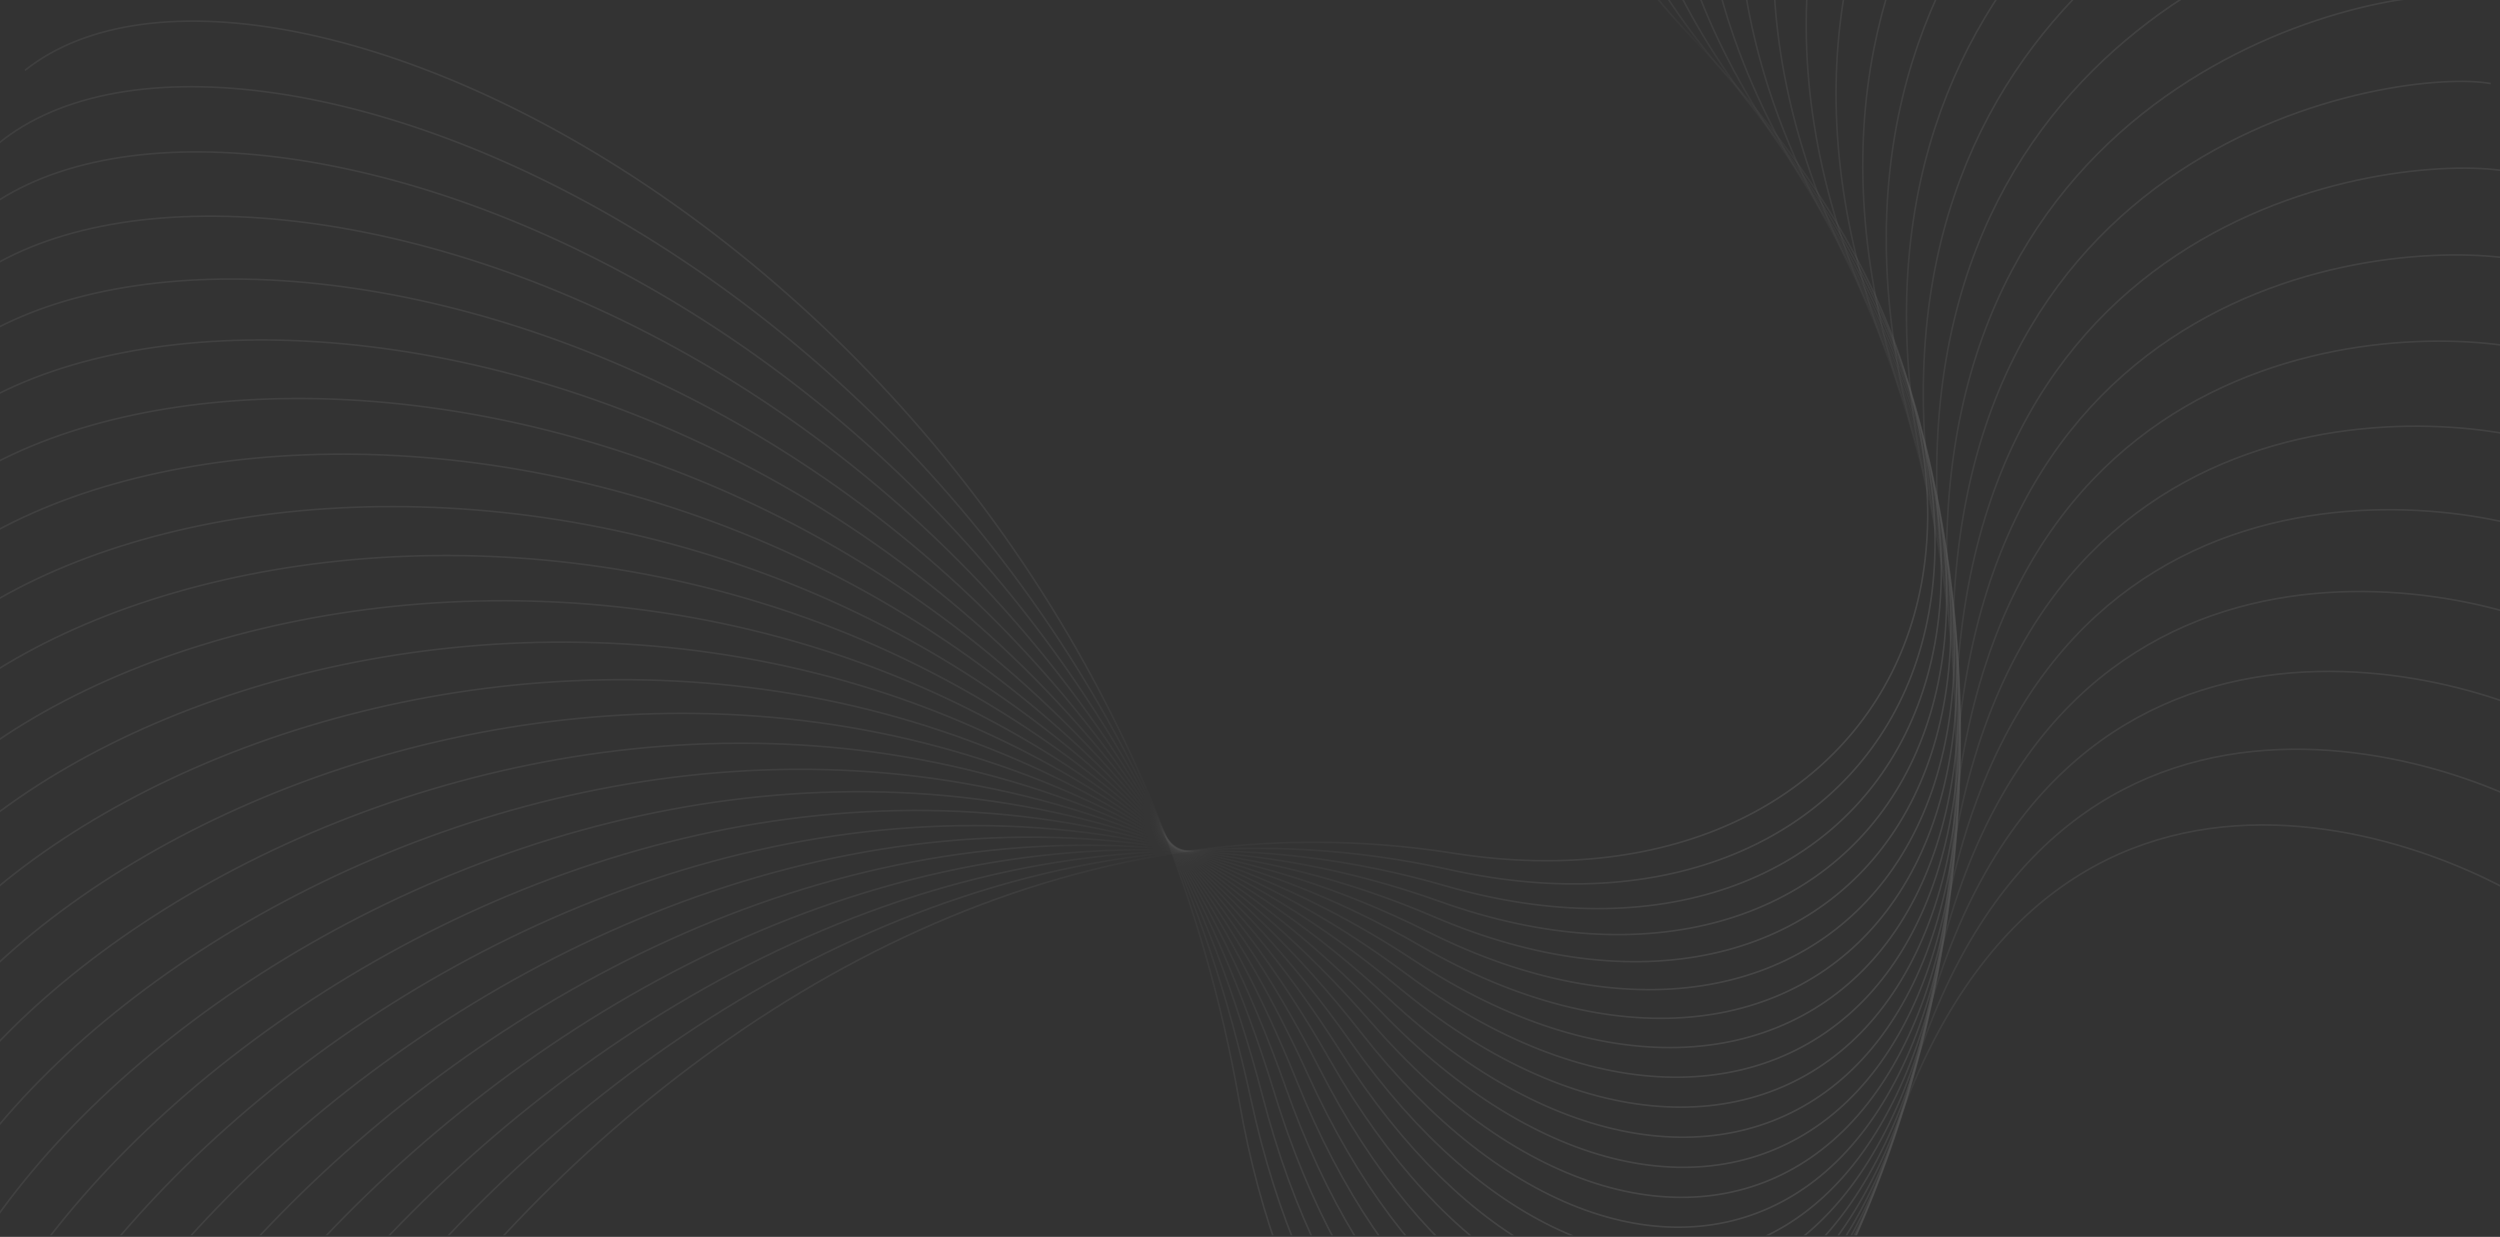 <svg width="1520" height="752" viewBox="0 0 1520 752" fill="none" xmlns="http://www.w3.org/2000/svg">
<rect x="0" y="0" width="1520" height="752" fill="#333333" stroke="none"/>
<g opacity="0.2" clip-path="url(#clip0_0_1338)">
<path d="M1046.1 -540.008C998.577 -499.281 803.784 -211.745 1029.86 23.953C1297.9 303.39 1151.56 560.952 883.856 518.769C419.79 445.645 51.444 992.56 107.11 1225.62" stroke="url(#paint0_linear_0_1338)"/>
<path d="M1088.78 -518.08C1039.87 -480.37 834.087 -205.419 1047.94 43.87C1301.47 339.42 1145.06 587.453 881.438 528.754C424.454 426.999 35.186 950.11 80.162 1186.2" stroke="url(#paint1_linear_0_1338)"/>
<path d="M1130.28 -493.217C1080.11 -458.615 863.909 -196.989 1065.1 65.001C1303.62 375.609 1137.58 613.431 878.649 538.541C429.804 408.723 20.699 906.622 54.949 1144.99" stroke="url(#paint2_linear_0_1338)"/>
<path d="M1170.49 -465.493C1119.18 -434.08 893.166 -186.482 1081.3 87.294C1304.35 411.875 1129.15 638.831 875.505 548.116C435.825 390.864 8.023 862.213 31.544 1102.1" stroke="url(#paint3_linear_0_1338)"/>
<path d="M1209.27 -434.998C1156.97 -406.849 921.765 -173.94 1096.5 110.684C1303.66 448.127 1119.8 663.595 872.013 557.454C442.485 373.461 -2.826 816.997 10 1057.65" stroke="url(#paint4_linear_0_1338)"/>
<path d="M1246.53 -401.83C1193.37 -377.009 949.633 -159.413 1110.66 135.104C1301.57 484.275 1109.58 687.665 868.196 566.532C449.771 356.55 -11.811 771.087 -9.618 1011.76" stroke="url(#paint5_linear_0_1338)"/>
<path d="M1282.16 -366.092C1228.27 -344.656 976.669 -142.952 1123.73 160.485C1298.08 520.232 1098.5 710.989 864.051 575.33C457.641 340.168 -18.934 724.601 -27.276 964.539" stroke="url(#paint6_linear_0_1338)"/>
<path d="M1316.05 -327.897C1261.57 -309.893 1002.81 -124.617 1135.69 186.757C1293.23 555.913 1086.62 733.516 859.608 583.829C466.082 324.35 -24.166 677.655 -42.915 916.127" stroke="url(#paint7_linear_0_1338)"/>
<path d="M1348.1 -287.355C1293.18 -272.823 1027.97 -104.465 1146.5 213.851C1287.02 591.237 1073.98 755.205 854.87 592.016C475.054 309.132 -27.512 630.375 -56.507 866.654" stroke="url(#paint8_linear_0_1338)"/>
<path d="M1378.24 -244.599C1323.02 -233.568 1052.09 -82.571 1156.14 241.686C1279.5 626.117 1060.61 776.005 849.865 599.869C484.54 294.542 -28.958 582.875 -68.008 816.25" stroke="url(#paint9_linear_0_1338)"/>
<path d="M1406.36 -199.753C1350.98 -192.244 1075.08 -59.004 1164.56 270.19C1270.66 660.474 1046.56 795.88 844.593 607.376C494.495 280.611 -28.518 535.279 -77.403 765.052" stroke="url(#paint10_linear_0_1338)"/>
<path d="M1432.41 -152.958C1377 -148.983 1096.89 -33.847 1171.78 299.281C1260.56 694.228 1031.87 814.787 839.088 614.52C504.904 267.364 -26.183 487.703 -84.654 713.195" stroke="url(#paint11_linear_0_1338)"/>
<path d="M1456.29 -104.354C1401.01 -103.916 1117.45 -7.181 1177.74 328.879C1249.22 727.302 1016.59 832.693 833.356 621.29C515.724 254.828 -21.975 440.268 -89.754 660.82" stroke="url(#paint12_linear_0_1338)"/>
<path d="M1477.95 -54.089C1422.92 -57.182 1136.7 20.907 1182.45 358.903C1236.68 759.621 1000.76 849.567 827.413 627.672C526.923 243.023 -15.911 393.094 -92.694 608.065" stroke="url(#paint13_linear_0_1338)"/>
<path d="M1497.32 -2.316C1442.7 -8.924 1154.61 50.323 1185.89 389.268C1222.98 791.111 984.433 865.375 821.287 633.654C538.477 231.97 -8.002 346.295 -93.459 555.069" stroke="url(#paint14_linear_0_1338)"/>
<path d="M1514.36 50.812C1460.28 40.712 1171.09 80.975 1188.05 419.892C1208.15 821.704 967.649 880.097 814.983 639.228C550.34 221.689 1.717 299.99 -92.061 501.978" stroke="url(#paint15_linear_0_1338)"/>
<path d="M1529.02 105.132C1475.61 91.573 1186.13 112.761 1188.93 450.69C1192.24 851.33 950.462 893.705 808.527 644.384C562.486 212.192 13.222 254.293 -88.5 448.928" stroke="url(#paint16_linear_0_1338)"/>
<path d="M1541.25 160.483C1488.66 143.507 1199.67 145.58 1188.52 481.577C1175.3 879.926 932.918 906.182 801.935 649.114C574.88 203.495 26.477 209.316 -82.789 396.062" stroke="url(#paint17_linear_0_1338)"/>
<path d="M1551.04 216.702C1499.39 196.359 1211.69 179.331 1186.84 512.471C1157.38 907.433 915.069 917.513 795.229 653.416C587.489 195.612 41.449 165.173 -74.943 343.524" stroke="url(#paint18_linear_0_1338)"/>
<path d="M1558.35 273.614C1507.78 249.963 1222.15 213.9 1183.88 543.281C1138.51 933.786 896.956 927.68 788.42 657.278C600.274 188.545 58.087 121.965 -64.993 291.445" stroke="url(#paint19_linear_0_1338)"/>
<path d="M1563.17 331.058C1513.8 304.166 1231.02 249.185 1179.66 573.929C1118.77 958.937 878.636 936.679 781.533 660.703C613.207 182.308 76.354 79.807 -52.958 239.971" stroke="url(#paint20_linear_0_1338)"/>
<path d="M1565.49 388.857C1517.44 358.8 1238.28 285.071 1174.18 604.327C1098.18 982.83 860.147 944.499 774.576 663.685C626.243 176.901 96.187 38.795 -38.886 189.233" stroke="url(#paint21_linear_0_1338)"/>
<path d="M1565.3 446.85C1518.7 413.709 1243.92 321.452 1167.46 634.4C1076.82 1005.42 841.546 951.143 767.579 666.228C639.359 172.335 117.544 -0.962 -22.805 139.373" stroke="url(#paint22_linear_0_1338)"/>
<path d="M1562.61 504.849C1517.57 468.716 1247.91 358.202 1159.52 664.051C1054.73 1026.66 822.871 956.599 760.548 668.319C652.511 168.595 140.357 -39.384 -4.772 90.508" stroke="url(#paint23_linear_0_1338)"/>
<path d="M1557.45 562.691C1514.08 523.664 1250.28 395.214 1150.4 693.207C1031.99 1046.5 804.188 960.874 753.518 669.968C665.683 165.689 164.581 -76.369 15.182 42.776" stroke="url(#paint24_linear_0_1338)"/>
</g>
<defs>
<linearGradient id="paint0_linear_0_1338" x1="942.041" y1="723.789" x2="425.774" y2="379.58" gradientUnits="userSpaceOnUse">
<stop stop-color="white" stop-opacity="0.49"/>
<stop offset="0.5" stop-color="white" stop-opacity="0.06"/>
<stop offset="0.605" stop-color="white" stop-opacity="0.27"/>
<stop offset="1" stop-color="white" stop-opacity="0.37"/>
</linearGradient>
<linearGradient id="paint1_linear_0_1338" x1="930.142" y1="737.014" x2="428.746" y2="367.587" gradientUnits="userSpaceOnUse">
<stop stop-color="white" stop-opacity="0.49"/>
<stop offset="0.5" stop-color="white" stop-opacity="0.06"/>
<stop offset="0.605" stop-color="white" stop-opacity="0.27"/>
<stop offset="1" stop-color="white" stop-opacity="0.37"/>
</linearGradient>
<linearGradient id="paint2_linear_0_1338" x1="917.818" y1="749.37" x2="432.659" y2="354.633" gradientUnits="userSpaceOnUse">
<stop stop-color="white" stop-opacity="0.49"/>
<stop offset="0.5" stop-color="white" stop-opacity="0.06"/>
<stop offset="0.605" stop-color="white" stop-opacity="0.27"/>
<stop offset="1" stop-color="white" stop-opacity="0.37"/>
</linearGradient>
<linearGradient id="paint3_linear_0_1338" x1="905.118" y1="760.839" x2="437.715" y2="340.778" gradientUnits="userSpaceOnUse">
<stop stop-color="white" stop-opacity="0.49"/>
<stop offset="0.5" stop-color="white" stop-opacity="0.06"/>
<stop offset="0.605" stop-color="white" stop-opacity="0.27"/>
<stop offset="1" stop-color="white" stop-opacity="0.37"/>
</linearGradient>
<linearGradient id="paint4_linear_0_1338" x1="892.075" y1="771.396" x2="444.106" y2="326.102" gradientUnits="userSpaceOnUse">
<stop stop-color="white" stop-opacity="0.49"/>
<stop offset="0.5" stop-color="white" stop-opacity="0.06"/>
<stop offset="0.605" stop-color="white" stop-opacity="0.27"/>
<stop offset="1" stop-color="white" stop-opacity="0.37"/>
</linearGradient>
<linearGradient id="paint5_linear_0_1338" x1="878.745" y1="781.023" x2="452.044" y2="310.725" gradientUnits="userSpaceOnUse">
<stop stop-color="white" stop-opacity="0.49"/>
<stop offset="0.5" stop-color="white" stop-opacity="0.06"/>
<stop offset="0.605" stop-color="white" stop-opacity="0.27"/>
<stop offset="1" stop-color="white" stop-opacity="0.37"/>
</linearGradient>
<linearGradient id="paint6_linear_0_1338" x1="865.153" y1="789.702" x2="461.7" y2="294.813" gradientUnits="userSpaceOnUse">
<stop stop-color="white" stop-opacity="0.49"/>
<stop offset="0.5" stop-color="white" stop-opacity="0.06"/>
<stop offset="0.605" stop-color="white" stop-opacity="0.27"/>
<stop offset="1" stop-color="white" stop-opacity="0.37"/>
</linearGradient>
<linearGradient id="paint7_linear_0_1338" x1="851.357" y1="797.422" x2="473.265" y2="278.572" gradientUnits="userSpaceOnUse">
<stop stop-color="white" stop-opacity="0.49"/>
<stop offset="0.5" stop-color="white" stop-opacity="0.06"/>
<stop offset="0.605" stop-color="white" stop-opacity="0.27"/>
<stop offset="1" stop-color="white" stop-opacity="0.37"/>
</linearGradient>
<linearGradient id="paint8_linear_0_1338" x1="837.389" y1="804.178" x2="486.875" y2="262.256" gradientUnits="userSpaceOnUse">
<stop stop-color="white" stop-opacity="0.49"/>
<stop offset="0.5" stop-color="white" stop-opacity="0.06"/>
<stop offset="0.605" stop-color="white" stop-opacity="0.27"/>
<stop offset="1" stop-color="white" stop-opacity="0.37"/>
</linearGradient>
<linearGradient id="paint9_linear_0_1338" x1="823.304" y1="809.957" x2="502.656" y2="246.155" gradientUnits="userSpaceOnUse">
<stop stop-color="white" stop-opacity="0.49"/>
<stop offset="0.5" stop-color="white" stop-opacity="0.06"/>
<stop offset="0.605" stop-color="white" stop-opacity="0.27"/>
<stop offset="1" stop-color="white" stop-opacity="0.37"/>
</linearGradient>
<linearGradient id="paint10_linear_0_1338" x1="809.129" y1="814.762" x2="520.659" y2="230.605" gradientUnits="userSpaceOnUse">
<stop stop-color="white" stop-opacity="0.49"/>
<stop offset="0.5" stop-color="white" stop-opacity="0.06"/>
<stop offset="0.605" stop-color="white" stop-opacity="0.27"/>
<stop offset="1" stop-color="white" stop-opacity="0.37"/>
</linearGradient>
<linearGradient id="paint11_linear_0_1338" x1="794.926" y1="818.589" x2="540.909" y2="215.965" gradientUnits="userSpaceOnUse">
<stop stop-color="white" stop-opacity="0.49"/>
<stop offset="0.5" stop-color="white" stop-opacity="0.06"/>
<stop offset="0.605" stop-color="white" stop-opacity="0.27"/>
<stop offset="1" stop-color="white" stop-opacity="0.37"/>
</linearGradient>
<linearGradient id="paint12_linear_0_1338" x1="780.724" y1="821.442" x2="563.334" y2="202.621" gradientUnits="userSpaceOnUse">
<stop stop-color="white" stop-opacity="0.49"/>
<stop offset="0.5" stop-color="white" stop-opacity="0.06"/>
<stop offset="0.605" stop-color="white" stop-opacity="0.27"/>
<stop offset="1" stop-color="white" stop-opacity="0.37"/>
</linearGradient>
<linearGradient id="paint13_linear_0_1338" x1="766.565" y1="823.327" x2="587.793" y2="190.961" gradientUnits="userSpaceOnUse">
<stop stop-color="white" stop-opacity="0.49"/>
<stop offset="0.5" stop-color="white" stop-opacity="0.06"/>
<stop offset="0.605" stop-color="white" stop-opacity="0.27"/>
<stop offset="1" stop-color="white" stop-opacity="0.37"/>
</linearGradient>
<linearGradient id="paint14_linear_0_1338" x1="752.499" y1="824.249" x2="614.075" y2="181.359" gradientUnits="userSpaceOnUse">
<stop stop-color="white" stop-opacity="0.49"/>
<stop offset="0.5" stop-color="white" stop-opacity="0.06"/>
<stop offset="0.605" stop-color="white" stop-opacity="0.27"/>
<stop offset="1" stop-color="white" stop-opacity="0.37"/>
</linearGradient>
<linearGradient id="paint15_linear_0_1338" x1="738.555" y1="824.224" x2="641.866" y2="174.163" gradientUnits="userSpaceOnUse">
<stop stop-color="white" stop-opacity="0.49"/>
<stop offset="0.5" stop-color="white" stop-opacity="0.06"/>
<stop offset="0.605" stop-color="white" stop-opacity="0.27"/>
<stop offset="1" stop-color="white" stop-opacity="0.37"/>
</linearGradient>
<linearGradient id="paint16_linear_0_1338" x1="724.779" y1="823.262" x2="670.793" y2="169.659" gradientUnits="userSpaceOnUse">
<stop stop-color="white" stop-opacity="0.49"/>
<stop offset="0.5" stop-color="white" stop-opacity="0.06"/>
<stop offset="0.605" stop-color="white" stop-opacity="0.27"/>
<stop offset="1" stop-color="white" stop-opacity="0.37"/>
</linearGradient>
<linearGradient id="paint17_linear_0_1338" x1="711.206" y1="821.381" x2="700.407" y2="168.067" gradientUnits="userSpaceOnUse">
<stop stop-color="white" stop-opacity="0.49"/>
<stop offset="0.5" stop-color="white" stop-opacity="0.06"/>
<stop offset="0.605" stop-color="white" stop-opacity="0.27"/>
<stop offset="1" stop-color="white" stop-opacity="0.37"/>
</linearGradient>
<linearGradient id="paint18_linear_0_1338" x1="697.88" y1="818.603" x2="730.223" y2="169.513" gradientUnits="userSpaceOnUse">
<stop stop-color="white" stop-opacity="0.49"/>
<stop offset="0.5" stop-color="white" stop-opacity="0.06"/>
<stop offset="0.605" stop-color="white" stop-opacity="0.27"/>
<stop offset="1" stop-color="white" stop-opacity="0.37"/>
</linearGradient>
<linearGradient id="paint19_linear_0_1338" x1="684.826" y1="814.944" x2="759.717" y2="174.016" gradientUnits="userSpaceOnUse">
<stop stop-color="white" stop-opacity="0.49"/>
<stop offset="0.5" stop-color="white" stop-opacity="0.06"/>
<stop offset="0.605" stop-color="white" stop-opacity="0.27"/>
<stop offset="1" stop-color="white" stop-opacity="0.37"/>
</linearGradient>
<linearGradient id="paint20_linear_0_1338" x1="672.088" y1="810.434" x2="788.386" y2="181.503" gradientUnits="userSpaceOnUse">
<stop stop-color="white" stop-opacity="0.49"/>
<stop offset="0.5" stop-color="white" stop-opacity="0.06"/>
<stop offset="0.605" stop-color="white" stop-opacity="0.27"/>
<stop offset="1" stop-color="white" stop-opacity="0.37"/>
</linearGradient>
<linearGradient id="paint21_linear_0_1338" x1="659.688" y1="805.095" x2="815.735" y2="191.785" gradientUnits="userSpaceOnUse">
<stop stop-color="white" stop-opacity="0.49"/>
<stop offset="0.5" stop-color="white" stop-opacity="0.06"/>
<stop offset="0.605" stop-color="white" stop-opacity="0.27"/>
<stop offset="1" stop-color="white" stop-opacity="0.37"/>
</linearGradient>
<linearGradient id="paint22_linear_0_1338" x1="647.668" y1="798.963" x2="841.343" y2="204.594" gradientUnits="userSpaceOnUse">
<stop stop-color="white" stop-opacity="0.49"/>
<stop offset="0.5" stop-color="white" stop-opacity="0.06"/>
<stop offset="0.605" stop-color="white" stop-opacity="0.27"/>
<stop offset="1" stop-color="white" stop-opacity="0.37"/>
</linearGradient>
<linearGradient id="paint23_linear_0_1338" x1="636.048" y1="792.056" x2="864.843" y2="219.568" gradientUnits="userSpaceOnUse">
<stop stop-color="white" stop-opacity="0.49"/>
<stop offset="0.5" stop-color="white" stop-opacity="0.06"/>
<stop offset="0.605" stop-color="white" stop-opacity="0.27"/>
<stop offset="1" stop-color="white" stop-opacity="0.37"/>
</linearGradient>
<linearGradient id="paint24_linear_0_1338" x1="624.872" y1="784.413" x2="885.98" y2="236.312" gradientUnits="userSpaceOnUse">
<stop stop-color="white" stop-opacity="0.49"/>
<stop offset="0.5" stop-color="white" stop-opacity="0.06"/>
<stop offset="0.605" stop-color="white" stop-opacity="0.27"/>
<stop offset="1" stop-color="white" stop-opacity="0.37"/>
</linearGradient>
<clipPath id="clip0_0_1338">
<rect width="1520" height="751.053" fill="white"/>
</clipPath>
</defs>
</svg>
